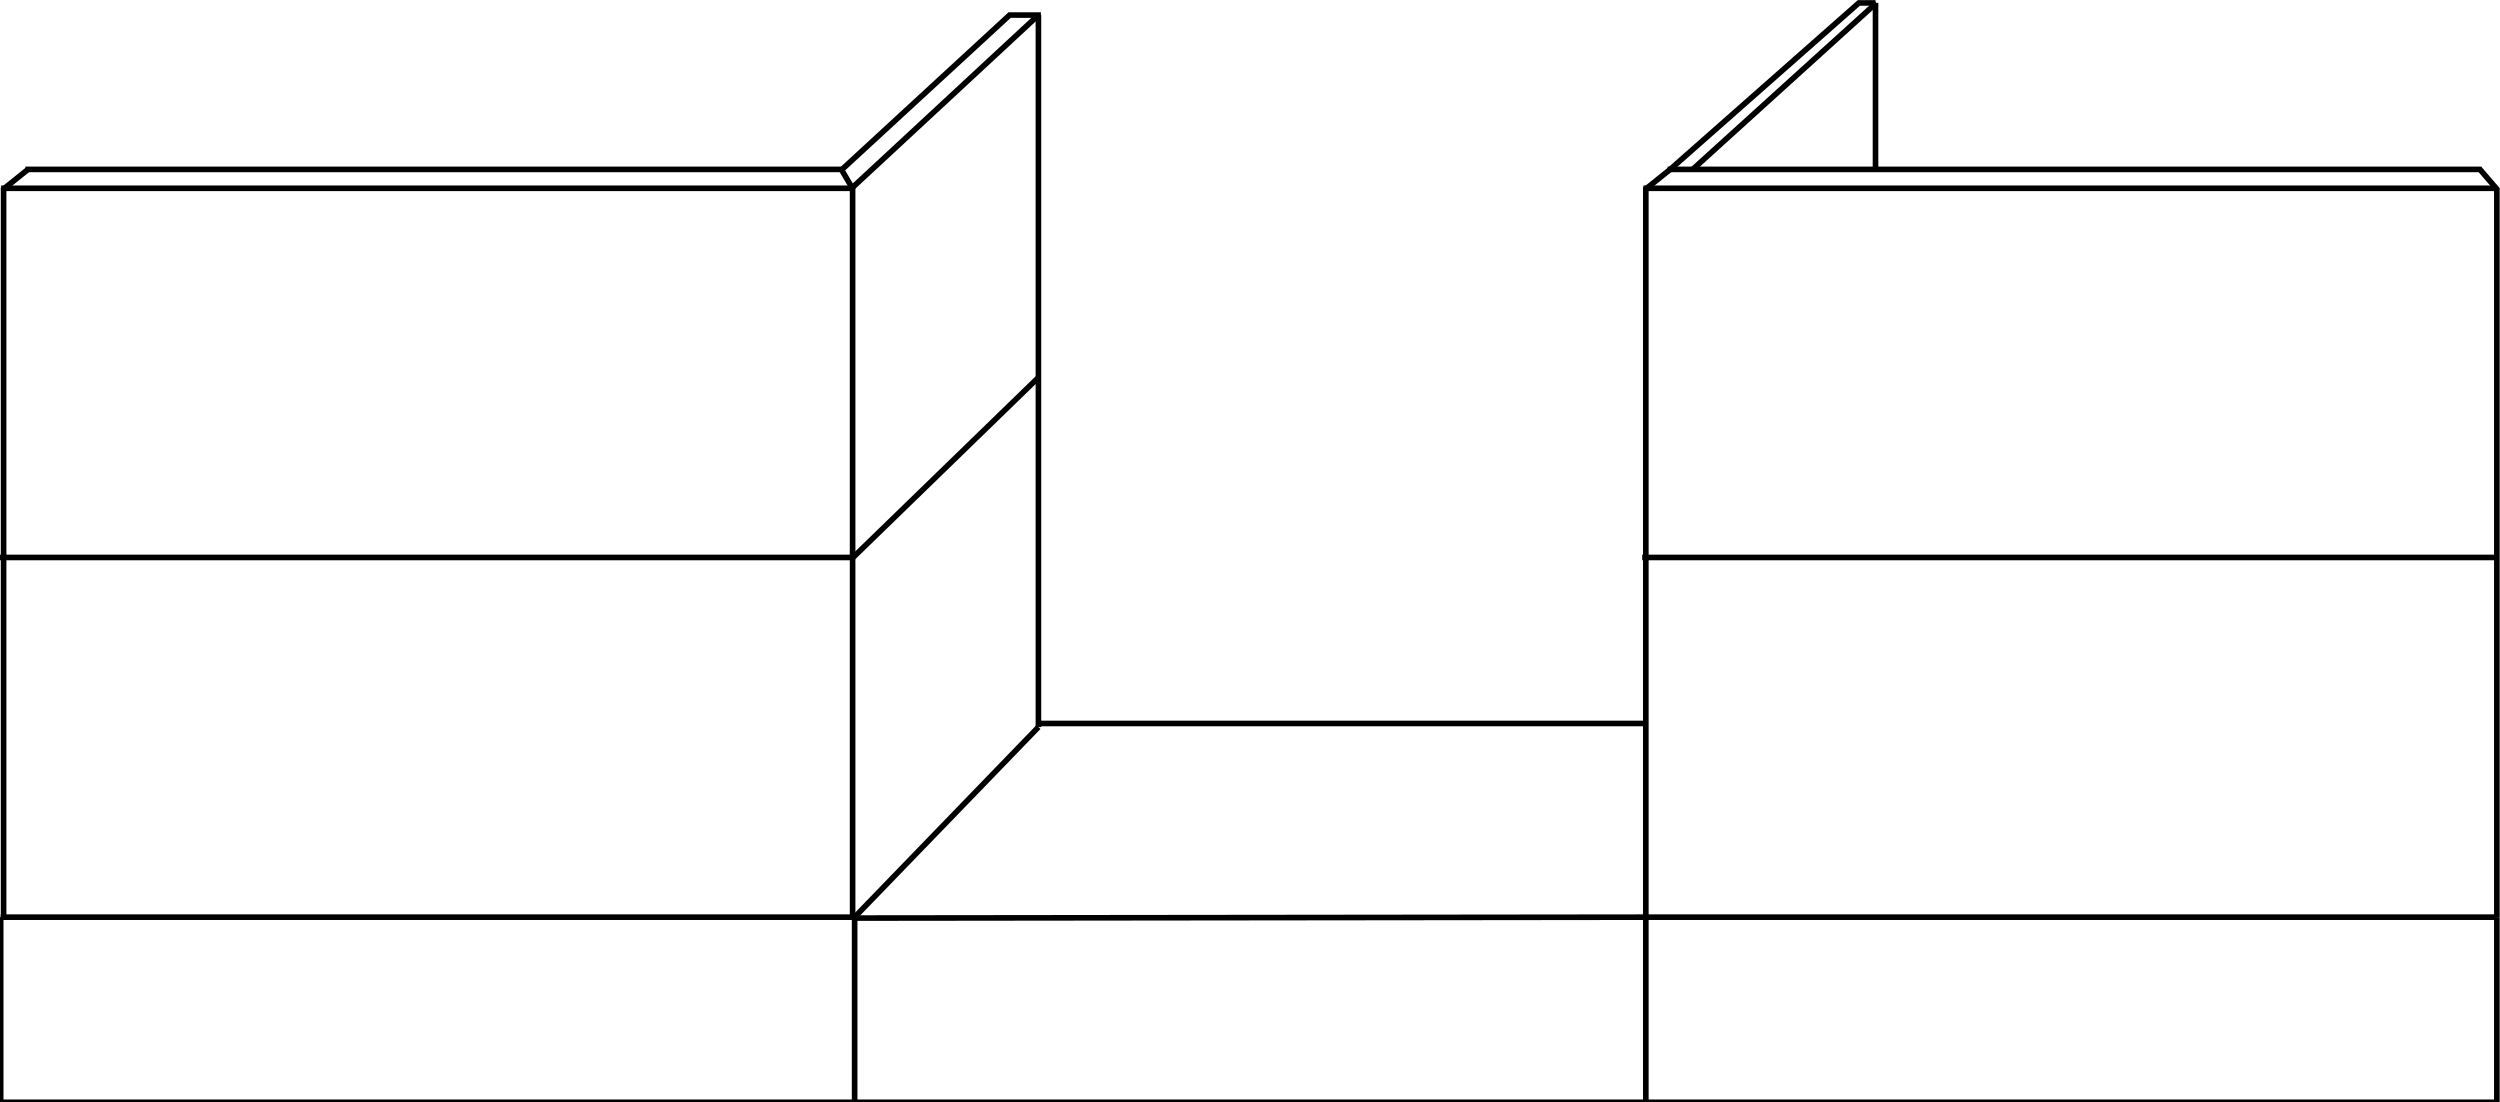<svg id="bfc67a1a-3696-46ae-852c-2e5cb3d74908" data-name="Capa 1" xmlns="http://www.w3.org/2000/svg" viewBox="0 0 111.13 49"><defs><style>.a3b9f556-5a13-4c3f-9a25-811868e0b981{fill:none;stroke:#000;stroke-miterlimit:10;stroke-width:0.25px;}</style></defs><line class="a3b9f556-5a13-4c3f-9a25-811868e0b981" x1="46.16" y1="0.67" x2="37.9" y2="8.33"/><line class="a3b9f556-5a13-4c3f-9a25-811868e0b981" x1="0.05" y1="8.37" x2="37.94" y2="8.37"/><line class="a3b9f556-5a13-4c3f-9a25-811868e0b981" x1="0.03" y1="40.77" x2="37.99" y2="40.77"/><line class="a3b9f556-5a13-4c3f-9a25-811868e0b981" y1="24.78" x2="37.96" y2="24.78"/><line class="a3b9f556-5a13-4c3f-9a25-811868e0b981" x1="0.16" y1="8.33" x2="0.16" y2="40.77"/><line class="a3b9f556-5a13-4c3f-9a25-811868e0b981" x1="46.16" y1="16.78" x2="37.92" y2="24.78"/><line class="a3b9f556-5a13-4c3f-9a25-811868e0b981" x1="46.16" y1="32.32" x2="37.99" y2="40.77"/><line class="a3b9f556-5a13-4c3f-9a25-811868e0b981" x1="37.87" y1="8.33" x2="37.41" y2="7.55"/><path class="a3b9f556-5a13-4c3f-9a25-811868e0b981" d="M37.41,7.53l-36.28,0Z"/><path class="a3b9f556-5a13-4c3f-9a25-811868e0b981" d="M1.22,7.55.16,8.4Z"/><polyline class="a3b9f556-5a13-4c3f-9a25-811868e0b981" points="46.27 0.67 44.88 0.67 37.41 7.55"/><line class="a3b9f556-5a13-4c3f-9a25-811868e0b981" x1="37.99" y1="40.81" x2="73.16" y2="40.77"/><line class="a3b9f556-5a13-4c3f-9a25-811868e0b981" x1="46.16" y1="32.16" x2="73.16" y2="32.16"/><line class="a3b9f556-5a13-4c3f-9a25-811868e0b981" x1="37.9" y1="8.33" x2="37.9" y2="40.77"/><line class="a3b9f556-5a13-4c3f-9a25-811868e0b981" x1="46.16" y1="0.67" x2="46.16" y2="32.32"/><line class="a3b9f556-5a13-4c3f-9a25-811868e0b981" x1="73.05" y1="8.37" x2="110.94" y2="8.37"/><line class="a3b9f556-5a13-4c3f-9a25-811868e0b981" x1="73.03" y1="40.77" x2="110.99" y2="40.77"/><line class="a3b9f556-5a13-4c3f-9a25-811868e0b981" x1="73" y1="24.78" x2="110.96" y2="24.78"/><line class="a3b9f556-5a13-4c3f-9a25-811868e0b981" x1="73.16" y1="8.33" x2="73.16" y2="40.77"/><path class="a3b9f556-5a13-4c3f-9a25-811868e0b981" d="M110.31,7.53l-36.18,0Z"/><path class="a3b9f556-5a13-4c3f-9a25-811868e0b981" d="M74.22,7.55l-1.06.85Z"/><line class="a3b9f556-5a13-4c3f-9a25-811868e0b981" x1="110.99" y1="40.77" x2="110.99" y2="8.37"/><line class="a3b9f556-5a13-4c3f-9a25-811868e0b981" x1="83.41" y1="0.13" x2="75.22" y2="7.55"/><polyline class="a3b9f556-5a13-4c3f-9a25-811868e0b981" points="83.37 0.13 82.63 0.13 74.22 7.55"/><line class="a3b9f556-5a13-4c3f-9a25-811868e0b981" x1="83.37" y1="0.13" x2="83.37" y2="7.55"/><line class="a3b9f556-5a13-4c3f-9a25-811868e0b981" x1="111.03" y1="8.45" x2="110.21" y2="7.5"/><line class="a3b9f556-5a13-4c3f-9a25-811868e0b981" y1="49" x2="110.99" y2="49"/><line class="a3b9f556-5a13-4c3f-9a25-811868e0b981" x1="110.99" y1="40.77" x2="110.99" y2="49"/><line class="a3b9f556-5a13-4c3f-9a25-811868e0b981" x1="73.16" y1="40.79" x2="73.16" y2="49"/><line class="a3b9f556-5a13-4c3f-9a25-811868e0b981" x1="37.99" y1="40.77" x2="37.99" y2="49"/><line class="a3b9f556-5a13-4c3f-9a25-811868e0b981" x1="0.03" y1="40.77" x2="0.03" y2="49"/></svg>